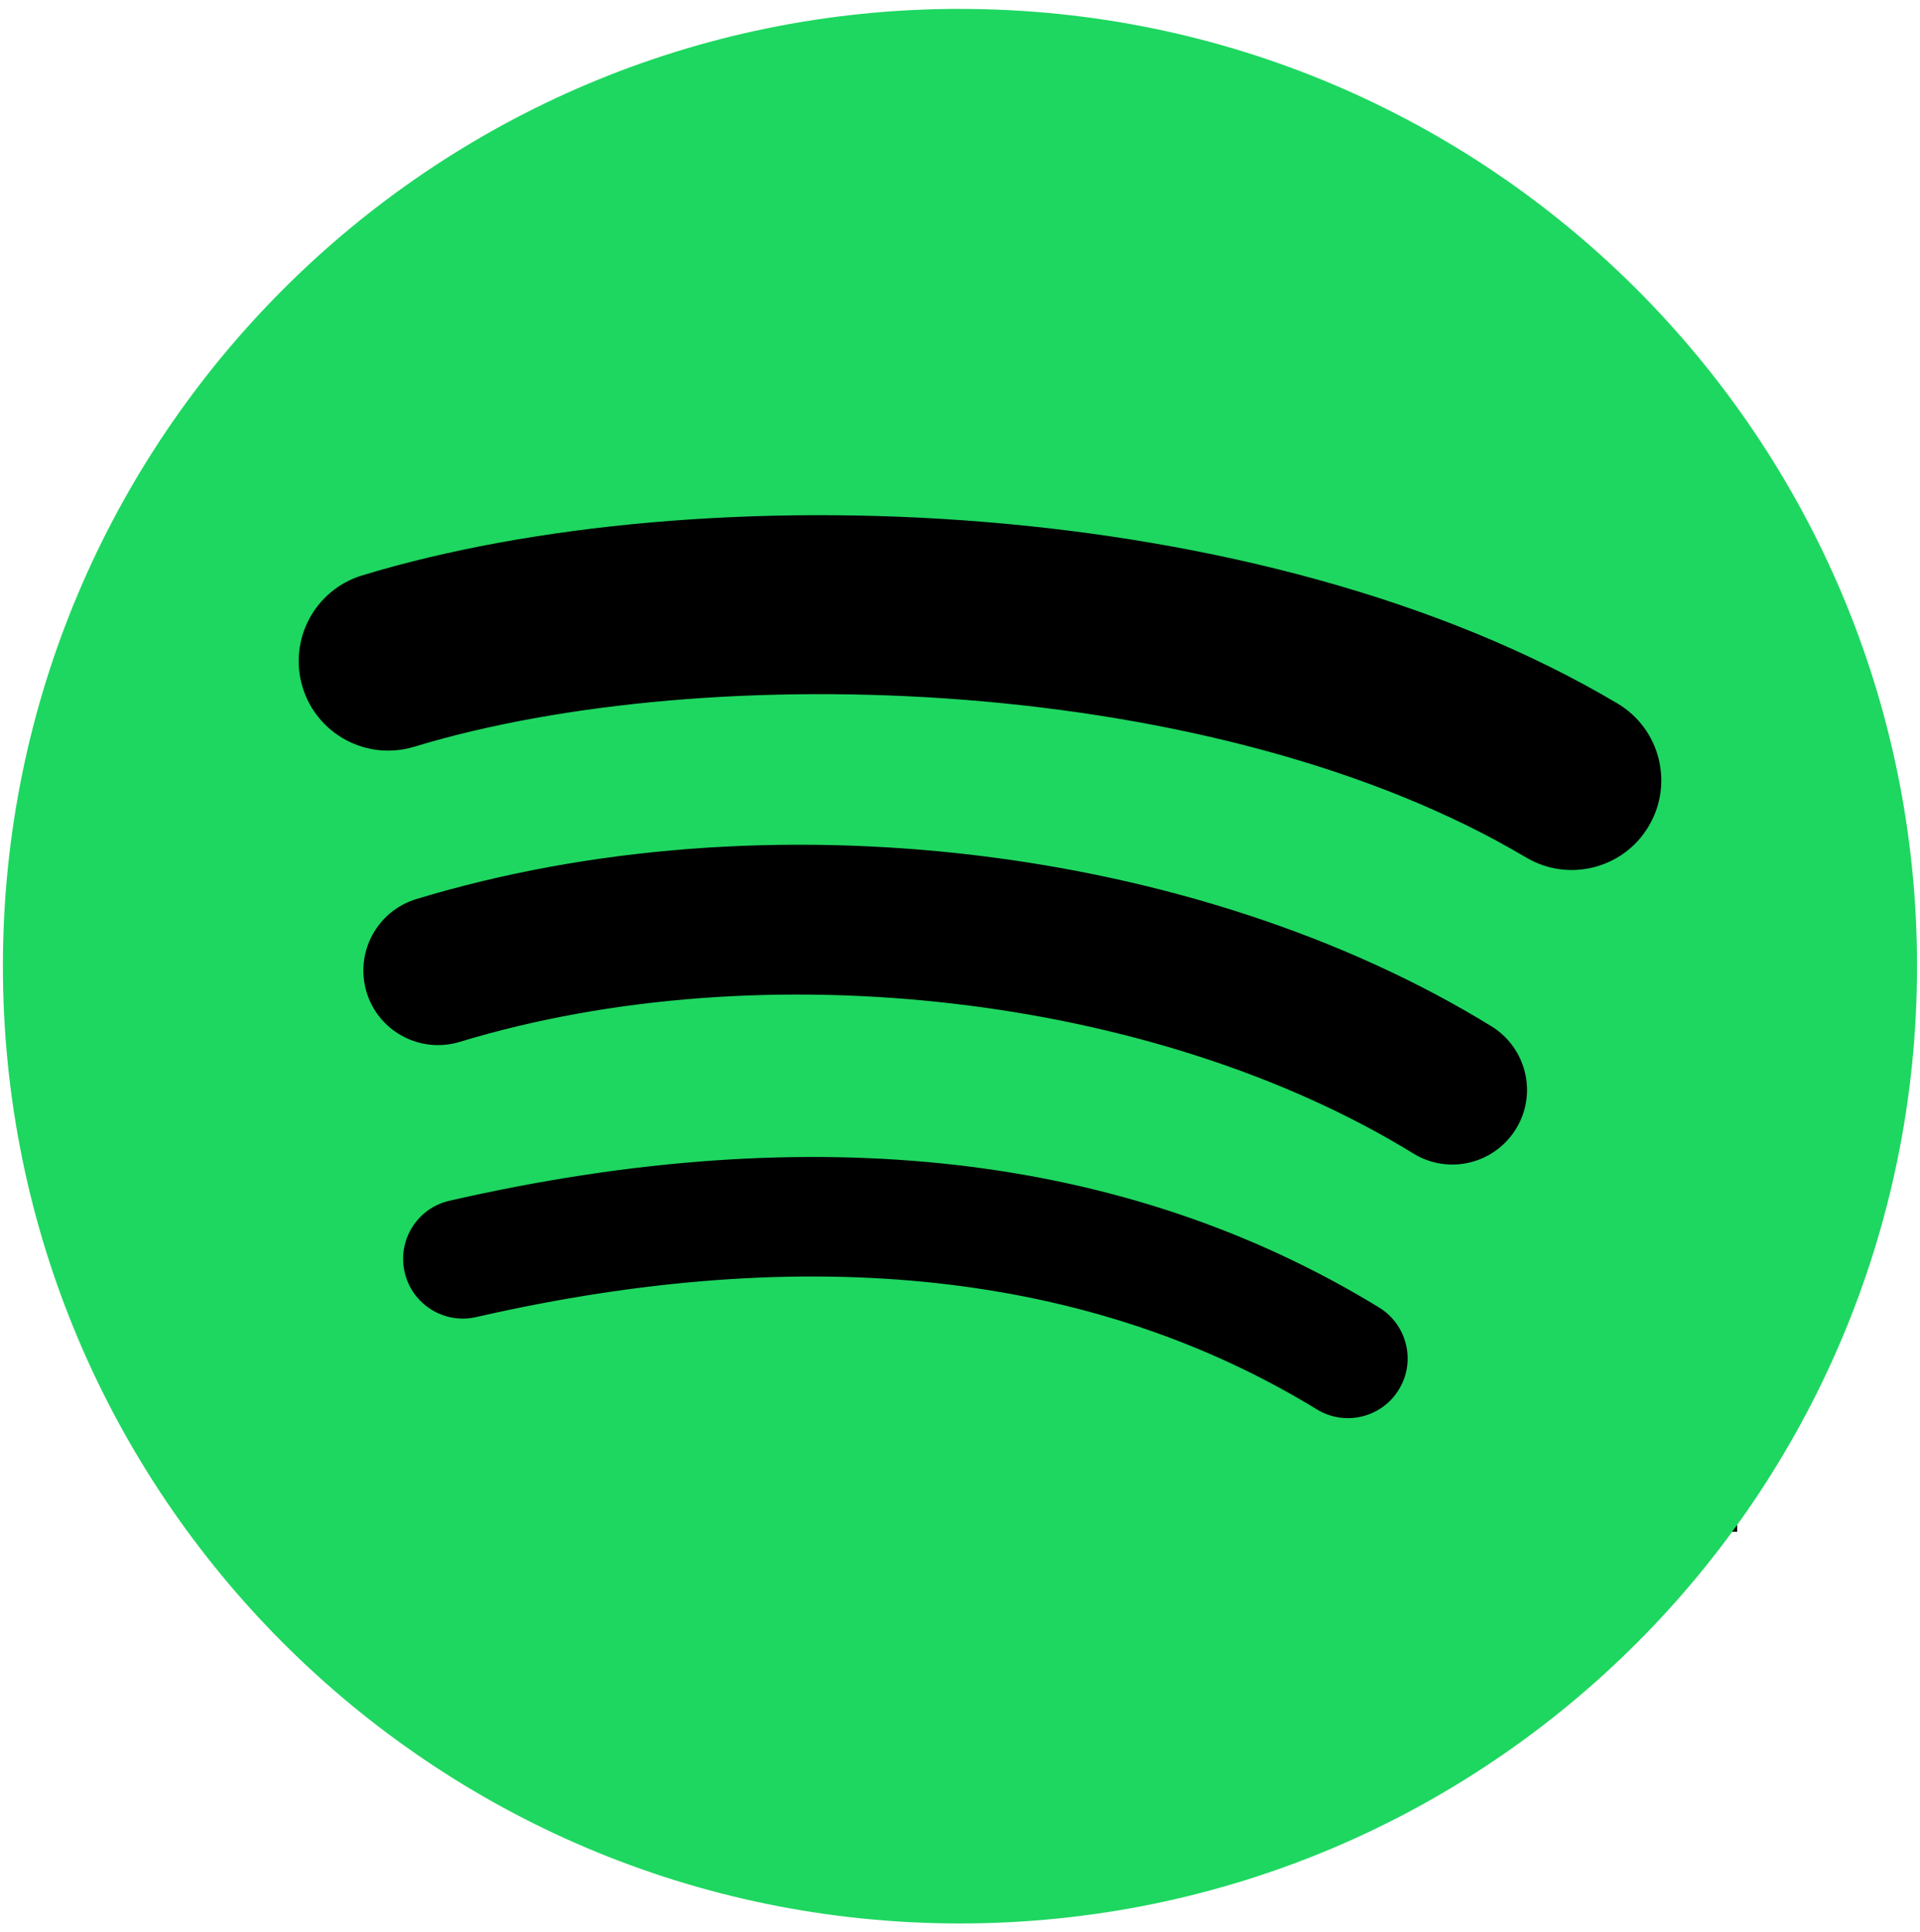 <svg width="168" height="169" viewBox="0 0 168 169" fill="none" xmlns="http://www.w3.org/2000/svg">
<g clip-path="url(#clip0_39_11)">
<rect x="22" y="37" width="130" height="97" fill="black"/>
<path d="M83.996 0.777C37.747 0.777 0.253 38.27 0.253 84.519C0.253 130.77 37.747 168.26 83.996 168.26C130.25 168.26 167.74 130.77 167.74 84.519C167.74 38.273 130.25 0.781 83.995 0.781L83.996 0.777V0.777ZM122.4 121.557C120.9 124.017 117.68 124.797 115.22 123.287C95.558 111.277 70.806 108.557 41.656 115.217C38.847 115.857 36.047 114.097 35.407 111.287C34.764 108.477 36.517 105.677 39.333 105.037C71.233 97.746 98.596 100.887 120.67 114.377C123.13 115.887 123.91 119.097 122.4 121.557V121.557ZM132.65 98.752C130.76 101.827 126.74 102.797 123.67 100.907C101.16 87.068 66.847 83.061 40.222 91.143C36.769 92.186 33.122 90.24 32.074 86.793C31.034 83.34 32.981 79.7 36.428 78.65C66.841 69.422 104.65 73.892 130.5 89.777C133.57 91.667 134.54 95.687 132.65 98.753V98.752ZM133.53 75.008C106.54 58.977 62.01 57.503 36.241 65.324C32.103 66.579 27.727 64.243 26.473 60.105C25.219 55.965 27.553 51.592 31.694 50.334C61.275 41.354 110.45 43.089 141.524 61.536C145.254 63.745 146.474 68.552 144.264 72.269C142.064 75.991 137.244 77.218 133.534 75.008H133.53Z" fill="#1ED760"/>
</g>
<defs>
<clipPath id="clip0_39_11">
<rect width="168" height="168" fill="white" transform="translate(0 0.5)"/>
</clipPath>
</defs>
</svg>
